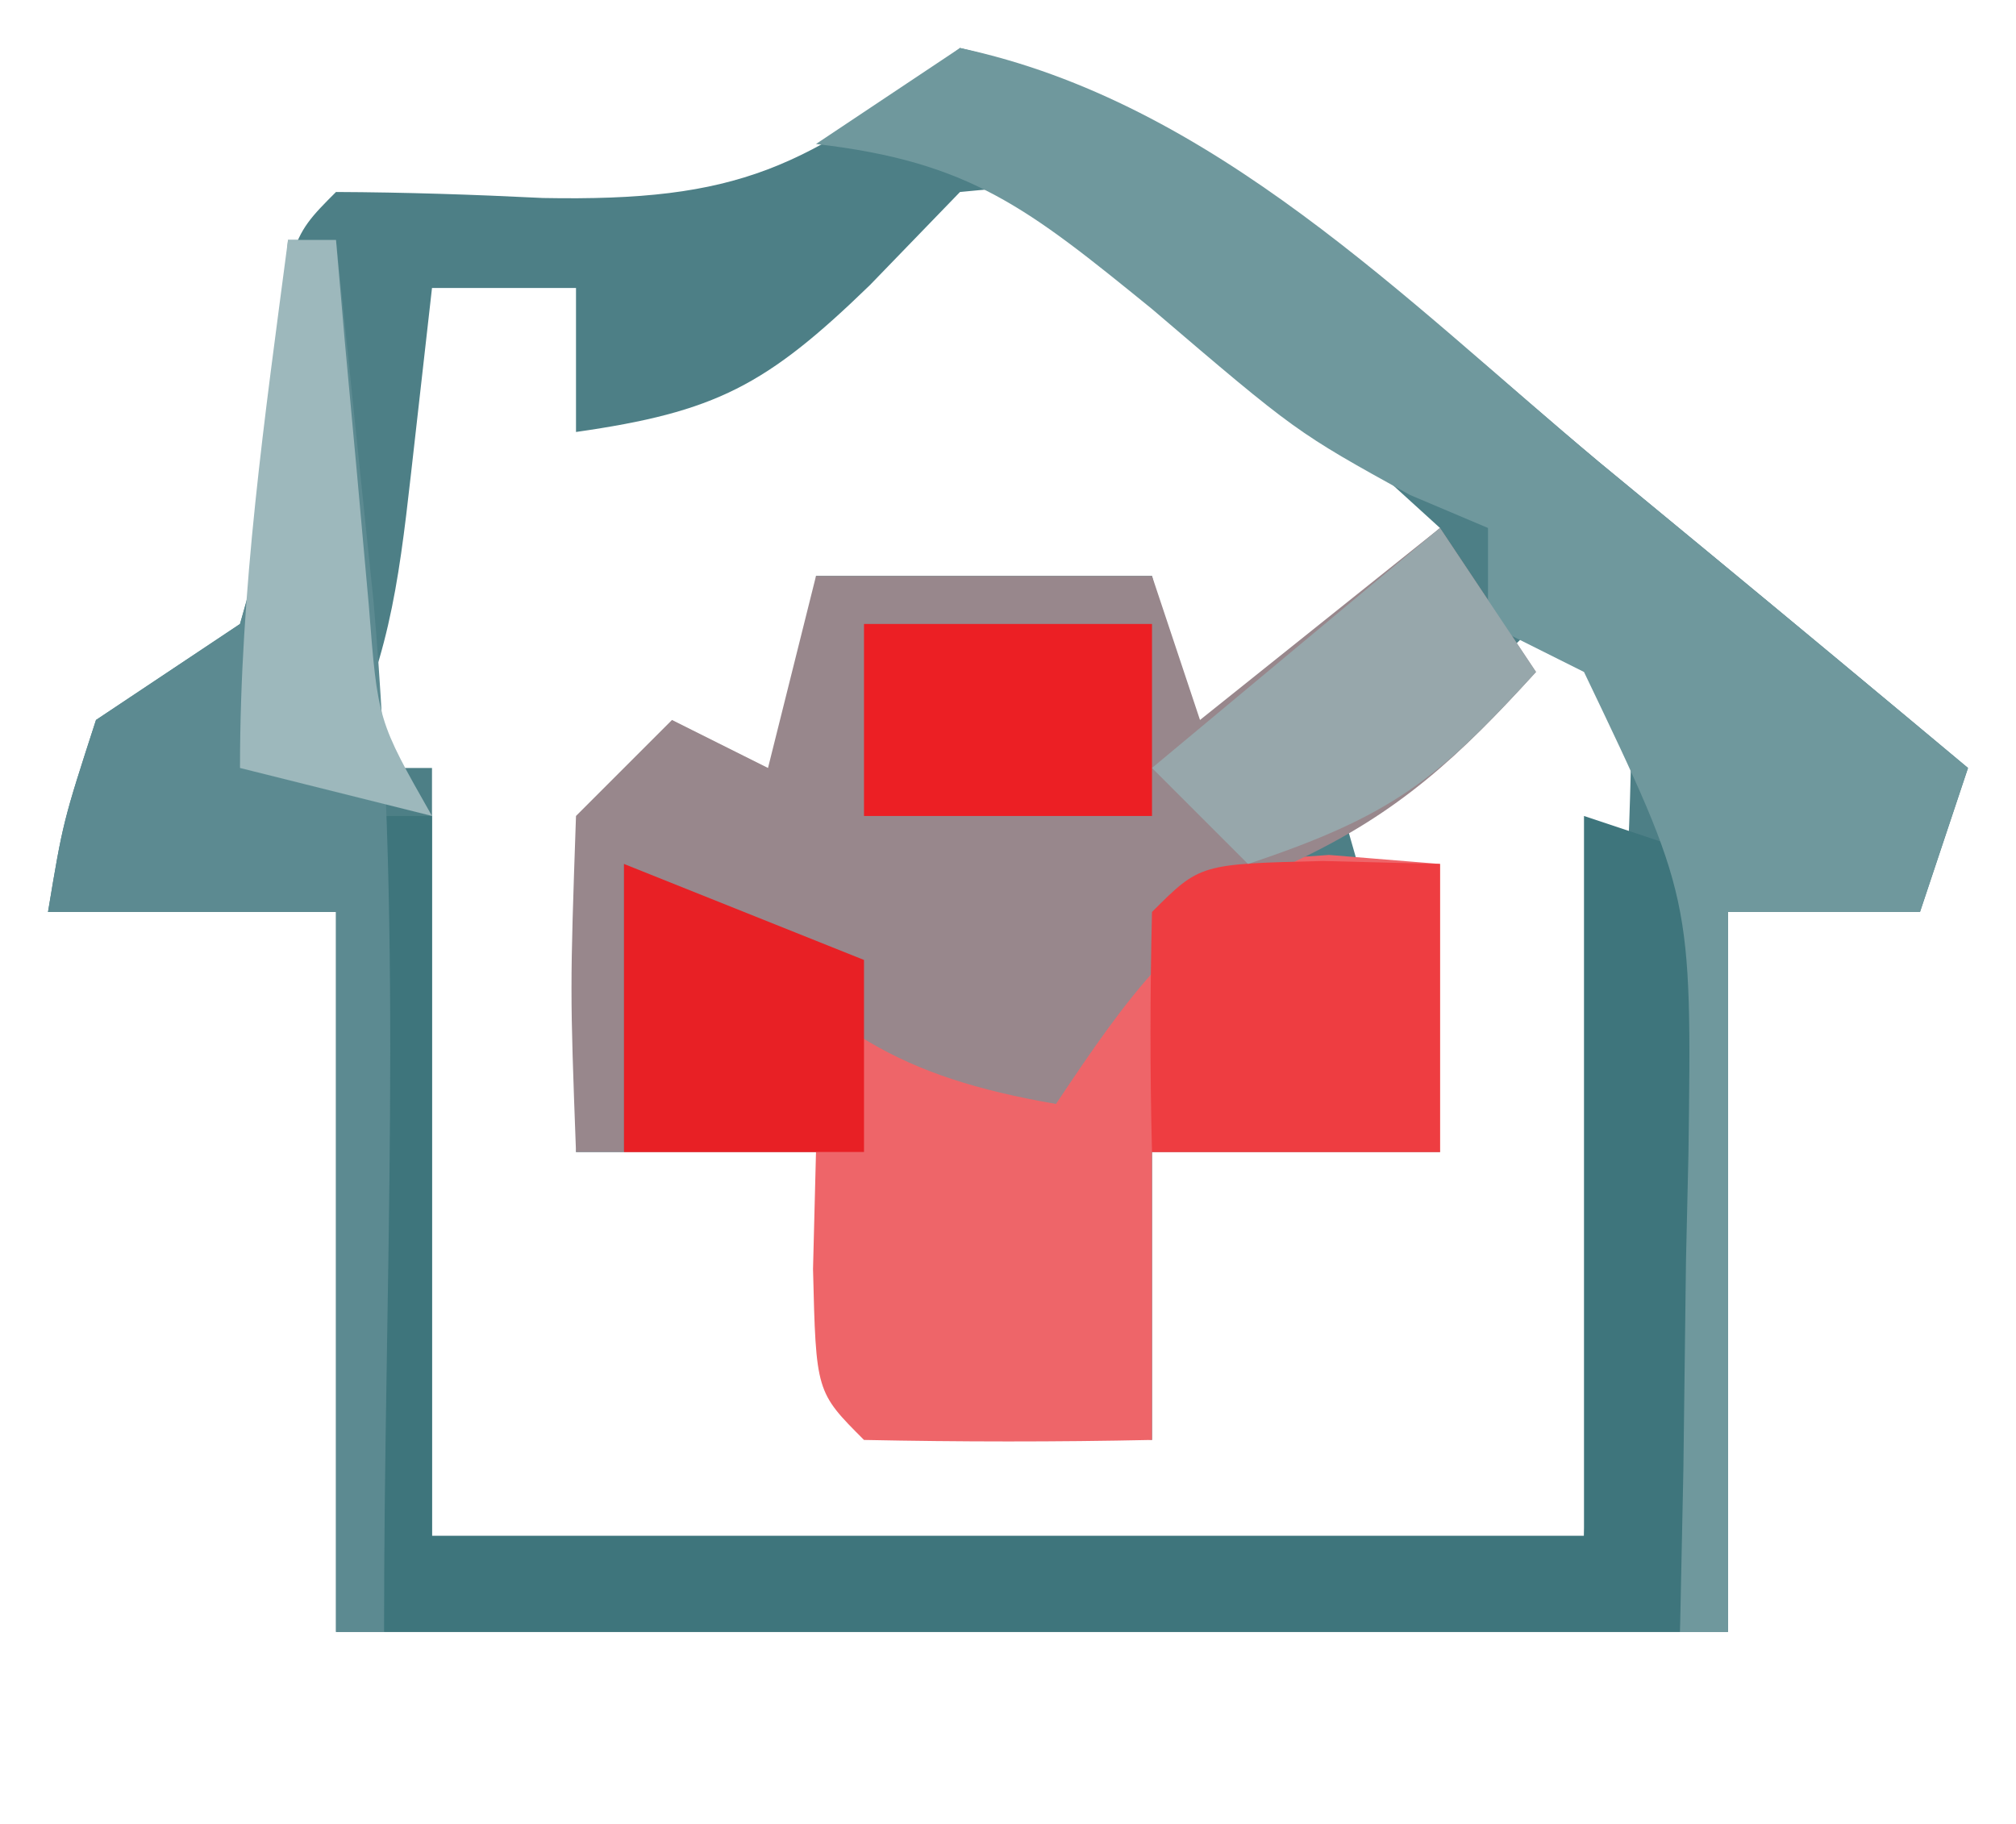 <?xml version="1.0" encoding="UTF-8"?>
<svg version="1.1" xmlns="http://www.w3.org/2000/svg" width="42" height="38">
<path d="M0 0 C5.306 1.269 9.23 5.21 13.312 8.625 C14.053 9.236 14.794 9.847 15.557 10.477 C17.376 11.979 19.19 13.487 21 15 C20.67 15.99 20.34 16.98 20 18 C18.68 18 17.36 18 16 18 C16 22.95 16 27.9 16 33 C6.43 33 -3.14 33 -13 33 C-13 28.05 -13 23.1 -13 18 C-14.98 18 -16.96 18 -19 18 C-18.688 16.125 -18.688 16.125 -18 14 C-17.01 13.34 -16.02 12.68 -15 12 C-14.459 10.068 -14.459 10.068 -14.375 7.938 C-14 4 -14 4 -13 3 C-11.562 3.006 -10.124 3.054 -8.688 3.125 C-4.617 3.202 -3.198 2.512 0 0 Z M0 3 C-0.928 3.959 -0.928 3.959 -1.875 4.938 C-4.035 7.034 -5.088 7.584 -8 8 C-8 7.01 -8 6.02 -8 5 C-8.99 5 -9.98 5 -11 5 C-11.144 6.279 -11.289 7.558 -11.438 8.875 C-11.706 11.257 -11.922 12.845 -13 15 C-12.34 15 -11.68 15 -11 15 C-11 20.28 -11 25.56 -11 31 C-3.08 31 4.84 31 13 31 C13.165 28.587 13.33 26.174 13.5 23.688 C13.552 22.932 13.604 22.176 13.658 21.397 C13.848 18.591 14 15.814 14 13 C13.34 12.67 12.68 12.34 12 12 C10.68 13.32 9.36 14.64 8 16 C8.66 18.31 9.32 20.62 10 23 C8.02 23 6.04 23 4 23 C4 24.98 4 26.96 4 29 C2.02 28.67 0.04 28.34 -2 28 C-2.33 26.35 -2.66 24.7 -3 23 C-4.65 23 -6.3 23 -8 23 C-7.67 20.69 -7.34 18.38 -7 16 C-5.68 16 -4.36 16 -3 16 C-3 14.35 -3 12.7 -3 11 C-0.69 11 1.62 11 4 11 C4.33 12.32 4.66 13.64 5 15 C6.65 13.35 8.3 11.7 10 10 C8.714 8.827 7.421 7.662 6.125 6.5 C5.406 5.85 4.686 5.201 3.945 4.531 C2.151 2.794 2.151 2.794 0 3 Z " fill="#4D7F86" transform="translate(20,1)"/>
<path d="M0 0 C2.915 1.074 4.778 1.778 7 4 C9.064 3.133 9.064 3.133 10.312 1.438 C12 0 12 0 14.688 -0.188 C15.832 -0.095 15.832 -0.095 17 0 C17 1.98 17 3.96 17 6 C15.02 6 13.04 6 11 6 C11 7.98 11 9.96 11 12 C9 12.043 7 12.041 5 12 C4 11 4 11 3.938 8.438 C3.958 7.633 3.979 6.829 4 6 C2.68 6 1.36 6 0 6 C0 4.02 0 2.04 0 0 Z " fill="#EE6569" transform="translate(13,18)"/>
<path d="M0 0 C0.66 0.99 1.32 1.98 2 3 C0.409 4.75 -0.843 5.926 -3 6.938 C-5.418 8.222 -6.497 9.745 -8 12 C-11.311 11.429 -12.751 10.454 -15 8 C-15.66 7.67 -16.32 7.34 -17 7 C-17 8.98 -17 10.96 -17 13 C-17.33 13 -17.66 13 -18 13 C-18.125 9.625 -18.125 9.625 -18 6 C-17.34 5.34 -16.68 4.68 -16 4 C-15.34 4.33 -14.68 4.66 -14 5 C-13.67 3.68 -13.34 2.36 -13 1 C-10.69 1 -8.38 1 -6 1 C-5.67 1.99 -5.34 2.98 -5 4 C-3.35 2.68 -1.7 1.36 0 0 Z " fill="#98878C" transform="translate(30,11)"/>
<path d="M0 0 C1.98 0 3.96 0 6 0 C6 4.95 6 9.9 6 15 C13.92 15 21.84 15 30 15 C30 10.05 30 5.1 30 0 C30.99 0.33 31.98 0.66 33 1 C32.67 6.28 32.34 11.56 32 17 C23.09 17 14.18 17 5 17 C5 11.72 5 6.44 5 1 C3.35 1 1.7 1 0 1 C0 0.67 0 0.34 0 0 Z " fill="#3E757C" transform="translate(3,17)"/>
<path d="M0 0 C5.274 1.121 9.284 5.255 13.312 8.625 C14.423 9.542 14.423 9.542 15.557 10.477 C17.376 11.979 19.19 13.487 21 15 C20.67 15.99 20.34 16.98 20 18 C18.68 18 17.36 18 16 18 C16 22.95 16 27.9 16 33 C15.67 33 15.34 33 15 33 C15.023 31.891 15.046 30.783 15.07 29.641 C15.089 28.177 15.107 26.714 15.125 25.25 C15.142 24.52 15.159 23.791 15.176 23.039 C15.247 17.696 15.247 17.696 13 13 C12.34 12.67 11.68 12.34 11 12 C11 11.34 11 10.68 11 10 C10.464 9.773 9.928 9.546 9.375 9.312 C7 8 7 8 4 5.438 C1.409 3.332 0.215 2.371 -3 2 C-2.01 1.34 -1.02 0.68 0 0 Z " fill="#6F989D" transform="translate(20,1)"/>
<path d="M0 0 C0.33 0 0.66 0 1 0 C1.169 1.604 1.335 3.208 1.5 4.812 C1.593 5.706 1.686 6.599 1.781 7.52 C2.407 14.61 2 21.878 2 29 C1.67 29 1.34 29 1 29 C1 24.05 1 19.1 1 14 C-0.98 14 -2.96 14 -5 14 C-4.688 12.125 -4.688 12.125 -4 10 C-3.01 9.34 -2.02 8.68 -1 8 C-0.423 6.036 -0.423 6.036 -0.312 3.875 C-0.209 2.596 -0.106 1.317 0 0 Z " fill="#5C8A91" transform="translate(6,5)"/>
<path d="M0 0 C1.207 0.031 1.207 0.031 2.438 0.062 C2.438 2.042 2.438 4.022 2.438 6.062 C0.458 6.062 -1.522 6.062 -3.562 6.062 C-3.605 4.396 -3.603 2.729 -3.562 1.062 C-2.562 0.062 -2.562 0.062 0 0 Z " fill="#EE3D41" transform="translate(27.562,17.938)"/>
<path d="M0 0 C2.475 0.99 2.475 0.99 5 2 C5 3.32 5 4.64 5 6 C3.35 6 1.7 6 0 6 C0 4.02 0 2.04 0 0 Z " fill="#E82025" transform="translate(13,18)"/>
<path d="M0 0 C1.98 0 3.96 0 6 0 C6 1.32 6 2.64 6 4 C4.02 4 2.04 4 0 4 C0 2.68 0 1.36 0 0 Z " fill="#EC1F24" transform="translate(18,13)"/>
<path d="M0 0 C0.66 0.99 1.32 1.98 2 3 C-0.052 5.248 -1.007 6.002 -4 7 C-4.66 6.34 -5.32 5.68 -6 5 C-4.02 3.35 -2.04 1.7 0 0 Z " fill="#97A7AB" transform="translate(30,11)"/>
<path d="M0 0 C0.33 0 0.66 0 1 0 C1.061 0.699 1.121 1.397 1.184 2.117 C1.267 3.027 1.351 3.937 1.438 4.875 C1.559 6.232 1.559 6.232 1.684 7.617 C1.87 10.011 1.87 10.011 3 12 C1.68 11.67 0.36 11.34 -1 11 C-1 7.258 -0.487 3.71 0 0 Z " fill="#9DB8BC" transform="translate(6,5)"/>
</svg>
